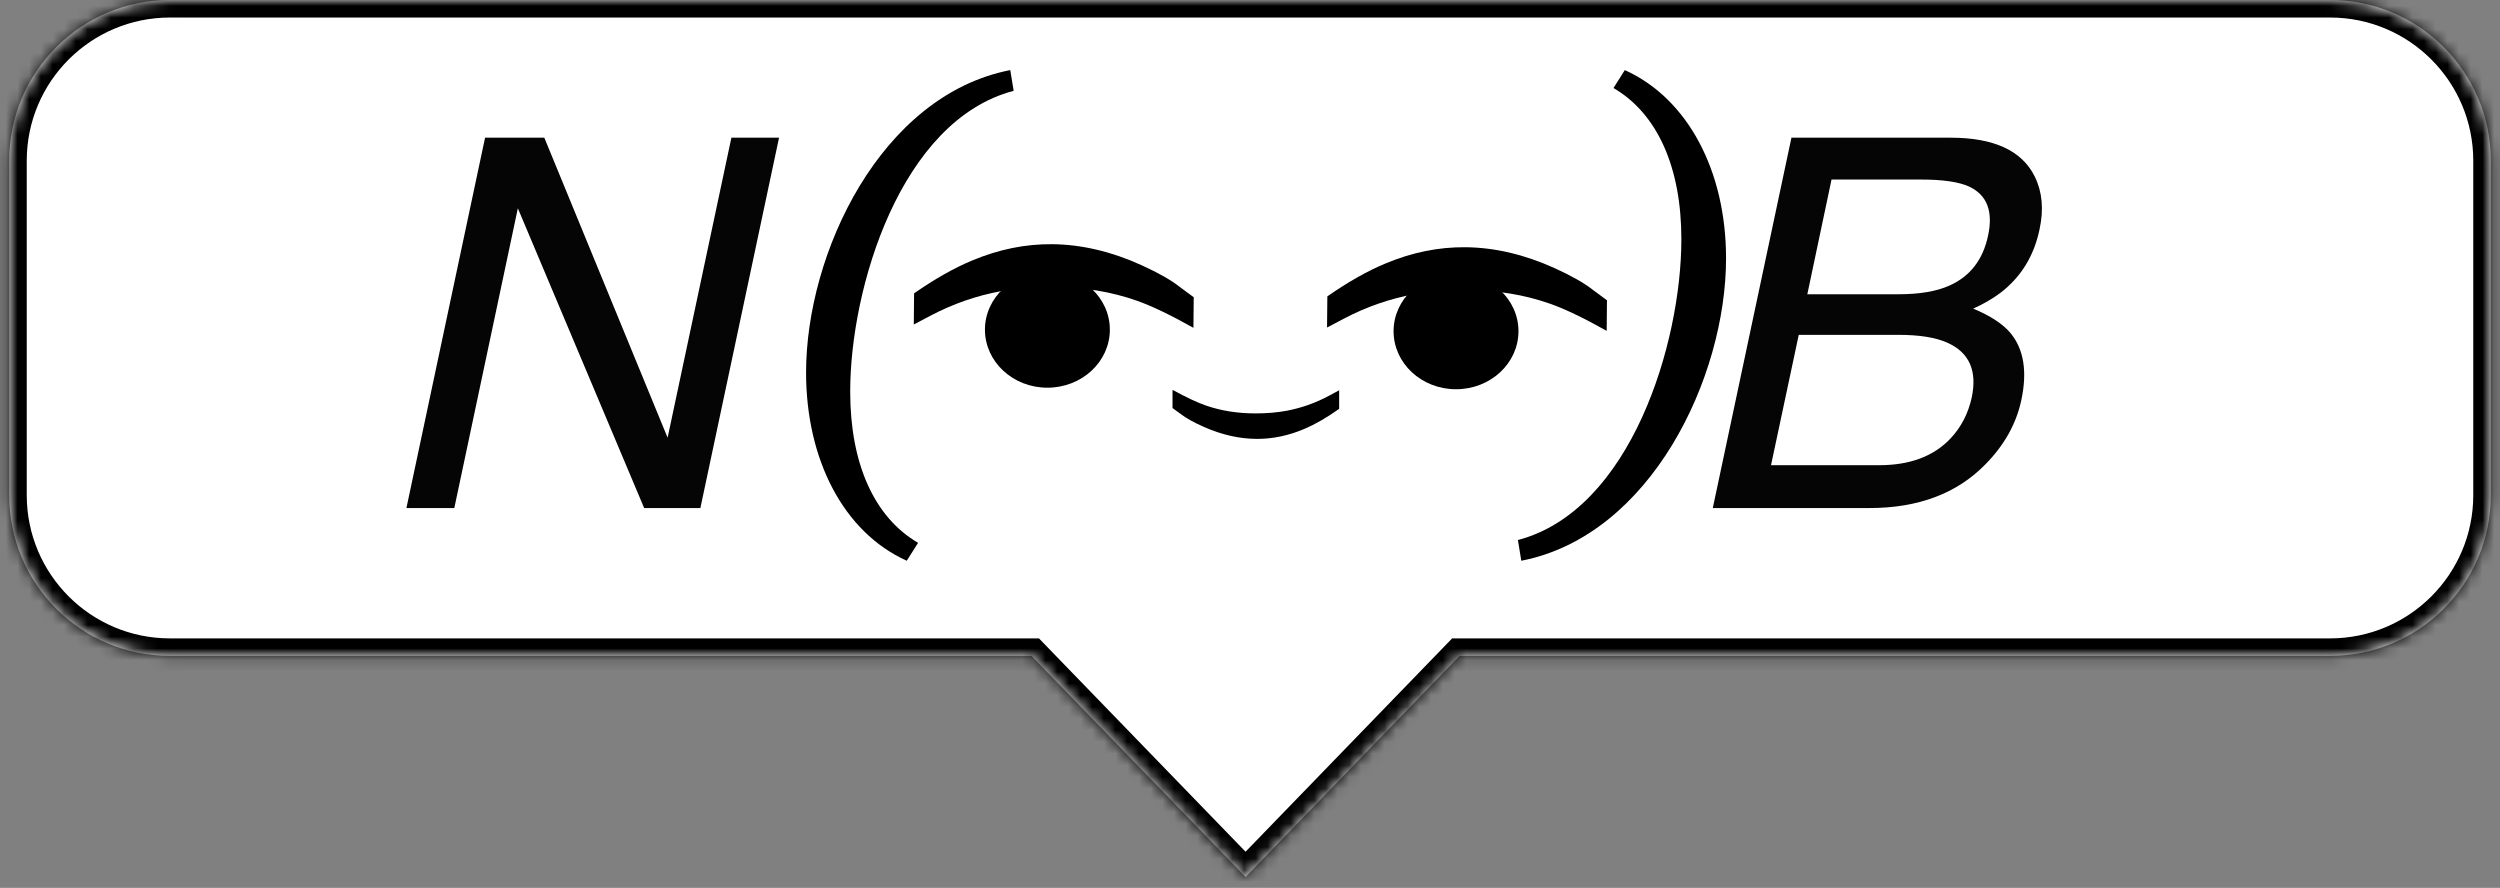 <svg width="214" height="76" viewBox="0 0 214 76" fill="none" xmlns="http://www.w3.org/2000/svg">
<rect x="0" y="0" width="214" height="76" fill="#808080" stroke="none"/>
<mask id="path-1-inside-1_2535_1083" fill="white">
<path fill-rule="evenodd" clip-rule="evenodd" d="M14.549 0C6.949 0 0.789 6.161 0.789 13.76V42.386C0.789 49.986 6.949 56.146 14.549 56.146H88.3L106.62 75.064L124.939 56.146H199.452C207.051 56.146 213.212 49.986 213.212 42.386V13.76C213.212 6.161 207.051 0 199.452 0H14.549Z"/>
</mask>
<path fill-rule="evenodd" clip-rule="evenodd" d="M14.549 0C6.949 0 0.789 6.161 0.789 13.76V42.386C0.789 49.986 6.949 56.146 14.549 56.146H88.3L106.62 75.064L124.939 56.146H199.452C207.051 56.146 213.212 49.986 213.212 42.386V13.76C213.212 6.161 207.051 0 199.452 0H14.549Z" fill="white"/>
<path d="M88.3 56.146L89.378 55.103L88.936 54.646H88.3V56.146ZM106.62 75.064L105.542 76.108L106.62 77.22L107.697 76.108L106.62 75.064ZM124.939 56.146V54.646H124.303L123.861 55.103L124.939 56.146ZM2.289 13.76C2.289 6.989 7.778 1.5 14.549 1.5V-1.5C6.121 -1.5 -0.711 5.332 -0.711 13.76H2.289ZM2.289 42.386V13.76H-0.711V42.386H2.289ZM14.549 54.646C7.778 54.646 2.289 49.157 2.289 42.386H-0.711C-0.711 50.814 6.121 57.646 14.549 57.646V54.646ZM88.3 54.646H14.549V57.646H88.3V54.646ZM87.223 57.19L105.542 76.108L107.697 74.02L89.378 55.103L87.223 57.19ZM107.697 76.108L126.017 57.19L123.861 55.103L105.542 74.02L107.697 76.108ZM199.452 54.646H124.939V57.646H199.452V54.646ZM211.712 42.386C211.712 49.157 206.223 54.646 199.452 54.646V57.646C207.879 57.646 214.712 50.814 214.712 42.386H211.712ZM211.712 13.76V42.386H214.712V13.76H211.712ZM199.452 1.5C206.223 1.5 211.712 6.989 211.712 13.76H214.712C214.712 5.332 207.879 -1.5 199.452 -1.5V1.5ZM14.549 1.5H199.452V-1.5H14.549V1.5Z" fill="black" mask="url(#path-1-inside-1_2535_1083)"/>
<path d="M162.519 25.188C164.332 25.188 165.792 24.937 166.9 24.433C168.655 23.642 169.749 22.217 170.181 20.16C170.627 18.088 170.087 16.692 168.562 15.973C167.684 15.57 166.31 15.369 164.44 15.369H156.779L154.707 25.188H162.519ZM160.857 39.821C163.49 39.821 165.526 39.058 166.965 37.533C167.871 36.569 168.476 35.404 168.778 34.037C169.267 31.735 168.569 30.166 166.684 29.332C165.692 28.886 164.296 28.663 162.498 28.663H153.973L151.599 39.821H160.857ZM153.347 11.786H166.965C170.677 11.786 173.08 12.894 174.173 15.11C174.821 16.419 174.957 17.93 174.583 19.642C174.166 21.642 173.252 23.282 171.842 24.562C171.109 25.239 170.13 25.857 168.907 26.419C170.389 27.037 171.454 27.735 172.101 28.512C173.238 29.893 173.547 31.799 173.029 34.231C172.598 36.274 171.562 38.123 169.922 39.777C167.49 42.252 164.188 43.489 160.016 43.489H146.614L153.347 11.786Z" fill="#050505"/>
<path d="M41.522 11.786H46.593L57.147 37.468L62.607 11.786H66.686L59.952 43.489H55.14L44.328 17.829L38.889 43.489H34.789L41.522 11.786Z" fill="#050505"/>
<path d="M77.618 48C72.196 45.555 69 39.322 69 31.89C69 21.678 75.391 8.158 86.479 6L86.769 7.774C77.086 10.315 72.777 24.651 72.777 33.52C72.777 39.657 74.81 44.26 78.587 46.466L77.618 48Z" fill="black"/>
<path d="M129.932 46.226C139.616 43.685 143.925 29.349 143.925 20.48C143.925 14.342 141.891 9.74 138.115 7.534L139.083 6C144.506 8.445 147.75 14.678 147.75 22.11C147.75 32.322 141.31 45.843 130.223 48L129.932 46.226Z" fill="black"/>
<path d="M136.351 24.812L137.557 25.704L137.532 28.321C135.555 27.211 133.934 26.435 132.669 25.994C130.53 25.238 128.182 24.848 125.627 24.824C123.99 24.809 122.477 24.927 121.089 25.179C118.972 25.564 116.944 26.269 115.005 27.293L113.595 28.036L113.621 25.369C115.403 24.129 117.065 23.189 118.608 22.55C120.872 21.604 123.148 21.141 125.436 21.163C127.95 21.186 130.5 21.785 133.086 22.958C134.533 23.617 135.621 24.235 136.351 24.812Z" fill="black"/>
<path d="M101.092 35.455L100.368 34.93L100.368 33.371C101.552 34.021 102.522 34.474 103.279 34.731C104.558 35.169 105.958 35.388 107.481 35.388C108.456 35.388 109.357 35.31 110.183 35.152C111.442 34.91 112.646 34.479 113.796 33.858L114.632 33.408V34.997C113.577 35.746 112.592 36.315 111.676 36.704C110.332 37.281 108.979 37.569 107.615 37.569C106.118 37.569 104.595 37.226 103.047 36.541C102.181 36.157 101.53 35.795 101.092 35.455Z" fill="black"/>
<path d="M100.977 24.553L102.183 25.445L102.158 28.062C100.181 26.952 98.56 26.176 97.295 25.734C95.156 24.978 92.808 24.588 90.253 24.564C88.616 24.549 87.103 24.667 85.715 24.919C83.598 25.305 81.57 26.009 79.631 27.033L78.221 27.777L78.246 25.11C80.029 23.869 81.691 22.93 83.234 22.291C85.498 21.344 87.774 20.882 90.062 20.903C92.576 20.927 95.126 21.525 97.712 22.699C99.159 23.357 100.247 23.975 100.977 24.553Z" fill="black"/>
<path d="M129.981 28.352C129.981 31.095 127.588 33.319 124.635 33.319C121.683 33.319 119.29 31.095 119.29 28.352C119.29 25.609 121.683 23.385 124.635 23.385C127.588 23.385 129.981 25.609 129.981 28.352Z" fill="black"/>
<path d="M95.003 28.22C95.003 30.963 92.61 33.187 89.657 33.187C86.705 33.187 84.311 30.963 84.311 28.22C84.311 25.477 86.705 23.253 89.657 23.253C92.61 23.253 95.003 25.477 95.003 28.22Z" fill="black"/>
</svg>
